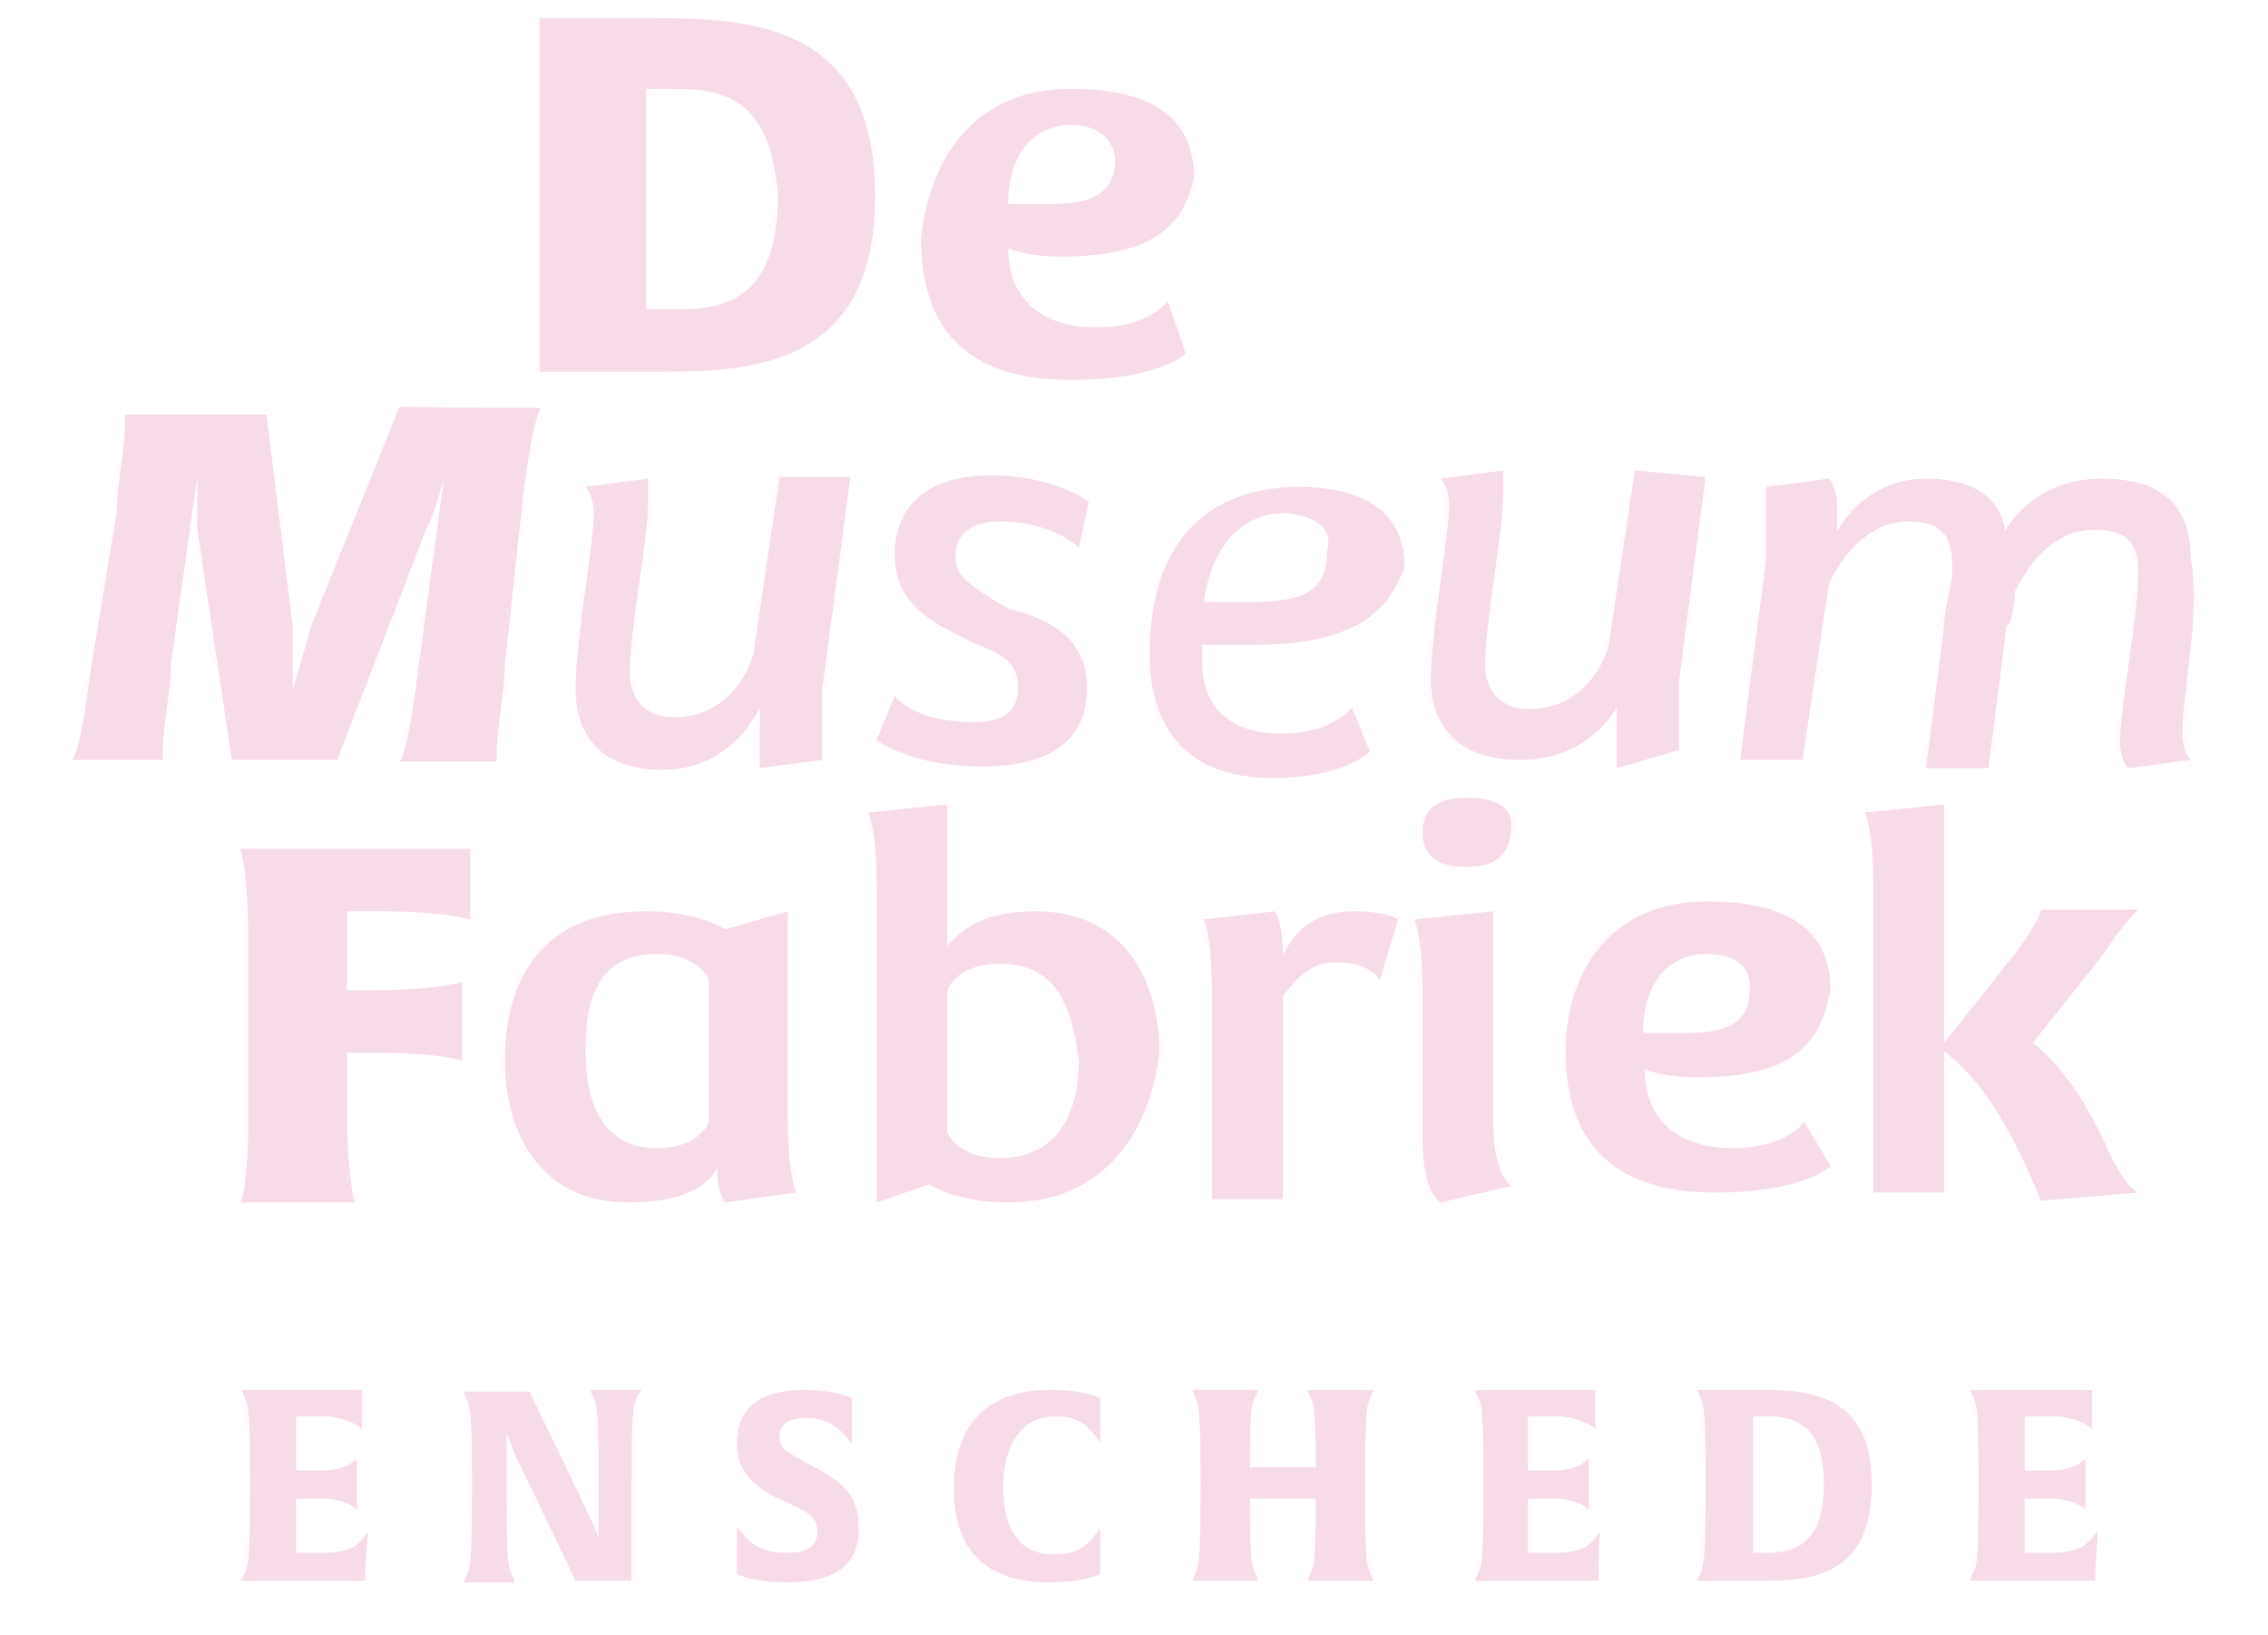<?xml version="1.0" encoding="utf-8"?>
<!-- Generator: Adobe Illustrator 24.0.0, SVG Export Plug-In . SVG Version: 6.00 Build 0)  -->
<svg version="1.1" id="Laag_1" xmlns="http://www.w3.org/2000/svg" xmlns:xlink="http://www.w3.org/1999/xlink" x="0px" y="0px"
	 width="137.9px" height="99.4px" viewBox="0 0 137.9 99.4" style="enable-background:new 0 0 137.9 99.4;" xml:space="preserve">
<style type="text/css">
	.st0{fill:#F7DBE9;}
</style>
<path class="st0" d="M39.8,22.6c-5.4,0-7,0-7,0s0-0.5,0-5.4V7c0-4.8,0-5.9,0-5.9s1.6,0,6.4,0c5.9,0,14,0,14,10.7
	C53.3,22.6,45.2,22.6,39.8,22.6z M40.9,5.4c-1.6,0-1.6,0-1.6,0v13.4c0,0,0.5,0,2.1,0c3.2,0,5.9-1.1,5.9-7C46.8,6,44.1,5.4,40.9,5.4z
	 M64.5,15.6c-2.1,0-3.2-0.5-3.2-0.5c0,2.7,1.6,4.8,5.4,4.8c3.2,0,4.3-1.6,4.3-1.6l1.1,3.2c0,0-1.6,1.6-7,1.6c-6.4,0-9.1-3.2-9.1-8.6
	c0.5-4.8,3.2-9.1,9.1-9.1c5.4,0,7.5,2.1,7.5,5.4C72,13.5,70.4,15.6,64.5,15.6z M65.1,7.6c-2.1,0-3.8,1.6-3.8,4.8c0,0,0.5,0,2.7,0
	c2.1,0,3.8-0.5,3.8-2.7C67.8,9.7,67.8,7.6,65.1,7.6z M32.9,24.8c0,0-0.5,0.5-1.1,5.4l-1.1,10.2c0,1.6-0.5,3.8-0.5,5.4
	c0,0.5,0,0.5,0,0.5h-5.9c0,0,0.5-0.5,1.1-5.4L27,29c0,0-0.5,2.1-1.1,3.2l-5.4,14h-6.4l-2.1-14c0-1.6,0-3.2,0-3.2l-1.6,11.3
	c0,1.6-0.5,3.8-0.5,5.4v0.5H4.4c0,0,0.5-0.5,1.1-5.4l1.6-9.7c0-1.6,0.5-3.8,0.5-5.4c0-0.5,0-0.5,0-0.5h8.6l1.6,12.9
	c0,1.6,0,3.8,0,3.8s0.5-1.6,1.1-3.8l5.4-13.4C24.3,24.8,32.9,24.8,32.9,24.8z M51.7,29L50,41.9c0,1.6,0,2.1,0,2.7c0,1.1,0,1.6,0,1.6
	l-3.8,0.5c0,0,0-0.5,0-1.6c0-1.1,0-2.1,0-2.1s-1.6,3.8-5.9,3.8S35,44.1,35,41.9c0-3.2,1.1-8.6,1.1-10.7c0-1.1-0.5-1.6-0.5-1.6
	l3.8-0.5c0,0,0,0.5,0,1.6c0,2.1-1.1,7.5-1.1,10.2c0,1.1,0.5,2.7,2.7,2.7c3.8,0,4.8-3.8,4.8-3.8L47.4,29L51.7,29z M65.6,33.3
	c0,0-1.6-1.6-4.8-1.6c-2.1,0-2.7,1.1-2.7,2.1c0,1.1,0.5,1.6,3.2,3.2c2.1,0.5,4.8,1.6,4.8,4.8c0,2.7-1.6,4.8-6.4,4.8
	c-4.3,0-6.4-1.6-6.4-1.6l1.1-2.7c0,0,1.1,1.6,4.8,1.6c1.6,0,2.7-0.5,2.7-2.1c0-1.6-1.1-2.1-2.7-2.7c-2.1-1.1-4.8-2.1-4.8-5.4
	c0-2.1,1.1-4.8,5.9-4.8c3.8,0,5.9,1.6,5.9,1.6L65.6,33.3z M76.3,39.2c-2.1,0-3.2,0-3.2,0v1.1c0,2.1,1.1,4.3,4.8,4.3
	c3.2,0,4.3-1.6,4.3-1.6l1.1,2.7c0,0-1.6,1.6-5.9,1.6c-5.9,0-7.5-3.8-7.5-7.5c0-8.1,4.8-10.2,9.1-10.2c3.2,0,6.4,1.1,6.4,4.8
	C84.4,37.6,81.7,39.2,76.3,39.2z M78,31.2c-2.1,0-4.3,1.6-4.8,5.4c0,0,1.1,0,2.7,0c3.2,0,4.8-0.5,4.8-3.2C81.2,31.7,79,31.2,78,31.2
	z M103.7,29l-1.6,12.3c0,1.6,0,2.1,0,2.7c0,1.1,0,1.6,0,1.6l-3.8,1.1c0,0,0-0.5,0-1.6c0-1.1,0-2.1,0-2.1s-1.6,3.2-5.9,3.2
	c-4.3,0-5.4-2.7-5.4-4.8c0-3.2,1.1-8.6,1.1-10.7c0-1.1-0.5-1.6-0.5-1.6l3.8-0.5c0,0,0,0.5,0,1.6c0,2.1-1.1,7.5-1.1,10.2
	c0,1.1,0.5,2.7,2.7,2.7c3.8,0,4.8-3.8,4.8-3.8l1.6-10.7L103.7,29z M132.7,44.6c0,1.1,0.5,1.6,0.5,1.6l-3.8,0.5c0,0-0.5-0.5-0.5-1.6
	c0-2.1,1.1-7.5,1.1-10.2c0-1.1,0-2.7-2.7-2.7c-3.2,0-4.8,3.8-4.8,3.8s0,1.6-0.5,2.1l-1.1,8.6h-3.8l1.1-8.6c0-1.1,0.5-2.7,0.5-3.2
	c0-1.6,0-3.2-2.7-3.2c-3.2,0-4.8,3.8-4.8,3.8l-1.6,10.7h-3.8l1.6-12.3c0-1.1,0-2.1,0-2.7c0-1.1,0-1.6,0-1.6l3.8-0.5
	c0,0,0.5,0.5,0.5,1.6s0,1.6,0,1.6s1.6-3.2,5.4-3.2c4.8,0,4.8,3.2,4.8,3.2s1.6-3.2,5.9-3.2c2.1,0,5.4,0.5,5.4,4.8
	C133.8,37.6,132.7,41.9,132.7,44.6z M28.6,55.9c0,0-1.6-0.5-5.4-0.5h-2.1v4.8h1.6c3.8,0,5.4-0.5,5.4-0.5v4.8c0,0-1.1-0.5-5.4-0.5
	h-1.6v3.2c0,4.8,0.5,5.9,0.5,5.9h-7c0,0,0.5-0.5,0.5-5.4V57.5c0-4.8-0.5-5.9-0.5-5.9h14V55.9z M44.1,73.1c0,0-0.5-0.5-0.5-2.1
	c-0.5,1.1-2.1,2.1-5.4,2.1c-5.4,0-7.5-4.3-7.5-8.6c0-4.8,2.1-9.1,8.6-9.1c3.2,0,4.8,1.1,4.8,1.1l3.8-1.1v12.3c0,3.8,0.5,4.8,0.5,4.8
	L44.1,73.1z M43.1,59.6c0,0-0.5-1.6-3.2-1.6c-3.8,0-4.3,3.2-4.3,5.9c0,3.2,1.1,5.9,4.3,5.9c2.7,0,3.2-1.6,3.2-1.6V59.6z M61.3,73.1
	c-3.2,0-4.8-1.1-4.8-1.1l-3.2,1.1V53.7c0-3.2-0.5-4.3-0.5-4.3l4.8-0.5v8.6c0.5-0.5,1.6-2.1,5.4-2.1c5.4,0,7.5,4.3,7.5,8.6
	C69.9,68.8,67.2,73.1,61.3,73.1z M60.8,58.6c-2.7,0-3.2,1.6-3.2,1.6v8.6c0,0,0.5,1.6,3.2,1.6c3.8,0,4.8-3.2,4.8-5.9
	C65.1,60.7,64,58.6,60.8,58.6z M83.9,59.6c0,0-0.5-1.1-2.7-1.1c-1.1,0-2.1,0.5-3.2,2.1v12.3h-4.3V60.7c0-3.8-0.5-4.8-0.5-4.8
	l4.3-0.5c0,0,0.5,0.5,0.5,2.7c0.5-1.1,1.6-2.7,4.3-2.7c2.1,0,2.7,0.5,2.7,0.5L83.9,59.6z M87.6,73.1c0,0-1.1-0.5-1.1-3.8v-9.1
	c0-3.2-0.5-4.3-0.5-4.3l4.8-0.5v12.9c0,3.2,1.1,3.8,1.1,3.8L87.6,73.1z M89.2,52.7c-1.6,0-2.7-0.5-2.7-2.1c0-1.6,1.1-2.1,2.7-2.1
	s2.7,0.5,2.7,1.6C91.9,52.1,90.8,52.7,89.2,52.7z M103.2,65.5c-2.1,0-3.2-0.5-3.2-0.5c0,2.7,1.6,4.8,5.4,4.8c3.2,0,4.3-1.6,4.3-1.6
	l1.6,2.7c0,0-1.6,1.6-7,1.6c-6.4,0-9.1-3.2-9.1-8.6c0-4.8,2.7-9.1,8.6-9.1c5.4,0,7.5,2.1,7.5,5.4C110.7,63.4,109.1,65.5,103.2,65.5z
	 M103.7,58c-2.1,0-3.8,1.6-3.8,4.8c0,0,0.5,0,2.7,0s3.8-0.5,3.8-2.7C106.4,59.6,106.4,58,103.7,58z M130,55.3c0,0-1.1,1.1-2.1,2.7
	l-4.3,5.4c2.7,2.1,4.3,5.9,4.8,7c1.1,2.1,1.6,2.1,1.6,2.1l-5.9,0.5c-1.6-3.8-3.2-7-5.9-9.1v8.6h-4.3V53.7c0-3.2-0.5-4.3-0.5-4.3
	l4.8-0.5v14.5l4.3-5.4c1.6-2.1,1.6-2.7,1.6-2.7S130,55.3,130,55.3z"/>
<g>
	<path class="st0" d="M22.2,95.5l0,0.6h-6.3c-0.9,0-1.2,0-1.2,0l0.1-0.3c0.3-0.6,0.4-0.7,0.4-5.6c0-4.7-0.1-4.8-0.4-5.4l-0.1-0.3
		c0,0,0.4,0,1.2,0H22c0,0,0,0.4,0,1.1c0,0.8,0,1.2,0,1.3c0,0-0.1-0.2-0.6-0.4c-0.4-0.2-1-0.4-1.8-0.4H18v3.3h1.3
		c0.8,0,1.4-0.1,1.8-0.3c0.4-0.2,0.5-0.4,0.6-0.4c0,0,0,0.5,0,1.6c0,1,0,1.5,0,1.5c0,0-0.1-0.2-0.6-0.4c-0.4-0.2-1-0.3-1.8-0.3H18
		v3.3h1.5c2,0,2.3-0.5,2.9-1.3C22.4,93.1,22.3,93.8,22.2,95.5z"/>
	<path class="st0" d="M38.8,84.8c-0.3,0.6-0.4,0.7-0.4,5.6v5.7c0,0-0.5,0-1.5,0c-1.1,0-1.9,0-1.9,0l-3.7-7.7
		c-0.3-0.6-0.4-1.2-0.5-1.2v3.3c0,4.7,0.1,4.8,0.4,5.4l0.1,0.3c0,0-0.5,0-1.5,0c-1.1,0-1.6,0-1.6,0l0.1-0.3c0.3-0.6,0.4-0.7,0.4-5.6
		c0-4.7-0.1-4.8-0.4-5.4l-0.1-0.3c0,0,0.6,0,2.1,0c1.2,0,1.9,0,1.9,0l3.7,7.7c0.3,0.6,0.4,1.1,0.5,1.2v-3.3c0-4.7-0.1-4.8-0.4-5.4
		l-0.1-0.3c0,0,0.5,0,1.5,0c1.1,0,1.6,0,1.6,0L38.8,84.8z"/>
	<path class="st0" d="M47.9,96.2c-2.1,0-3.1-0.5-3.1-0.5s0-0.4,0-1.3c0-1,0-1.6,0-1.6c0.6,0.8,1.3,1.6,2.9,1.6c1.1,0,2-0.2,2-1.3
		c0-0.8-0.5-1.1-1.3-1.5L47.1,91c-1.3-0.7-2.3-1.6-2.3-3.2c0-2.2,1.4-3.3,4.1-3.3c1.9,0,2.9,0.5,2.9,0.5s0,0.4,0,1.3
		c0,1,0,1.5,0,1.5c-0.6-0.9-1.5-1.6-2.7-1.6c-1,0-1.7,0.3-1.7,1.1c0,0.8,0.5,1,1.4,1.5l1.1,0.6c1.4,0.8,2.3,1.6,2.3,3.4
		C52.3,95.4,50.4,96.2,47.9,96.2z"/>
	<path class="st0" d="M63.8,96.2c-4.2,0-5.8-2.3-5.8-5.7c0-4.1,2.2-6,5.9-6c2.1,0,3,0.5,3,0.5s0,0.3,0,1.3c0,0.9,0,1.4,0,1.4
		c-0.7-1-1.3-1.6-2.7-1.6C62,86.1,61,88,61,90.4c0,2.6,1,4.1,3.1,4.1c1.5,0,2.1-0.6,2.8-1.6c0,0,0,0.5,0,1.5c0,0.9,0,1.3,0,1.3
		S65.9,96.2,63.8,96.2z"/>
	<path class="st0" d="M81.5,96.1c-1.4,0-2,0-2,0l0.1-0.3c0.3-0.6,0.4-0.7,0.4-4.7h-4c0,4,0.1,4.1,0.4,4.7l0.1,0.3c0,0-0.6,0-2,0
		c-1.4,0-2,0-2,0l0.1-0.3c0.3-0.6,0.4-0.7,0.4-5.6c0-4.7-0.1-4.8-0.4-5.4l-0.1-0.3c0,0,0.6,0,2,0c1.5,0,2,0,2,0l-0.1,0.3
		c-0.3,0.5-0.4,0.7-0.4,4.4h4c0-3.7-0.1-3.8-0.4-4.4l-0.1-0.3c0,0,0.6,0,2,0c1.5,0,2,0,2,0l-0.1,0.3c-0.3,0.6-0.4,0.7-0.4,5.6
		c0,4.7,0.1,4.8,0.4,5.4l0.1,0.3C83.4,96.1,82.8,96.1,81.5,96.1z"/>
	<path class="st0" d="M97.2,95.5l0,0.6h-6.3c-0.9,0-1.2,0-1.2,0l0.1-0.3c0.3-0.6,0.4-0.7,0.4-5.6c0-4.7-0.1-4.8-0.4-5.4l-0.1-0.3
		c0,0,0.4,0,1.2,0H97c0,0,0,0.4,0,1.1c0,0.8,0,1.2,0,1.3c0,0-0.1-0.2-0.6-0.4c-0.4-0.2-1-0.4-1.8-0.4h-1.7v3.3h1.3
		c0.8,0,1.4-0.1,1.8-0.3c0.4-0.2,0.5-0.4,0.6-0.4c0,0,0,0.5,0,1.6c0,1,0,1.5,0,1.5c0,0-0.1-0.2-0.6-0.4c-0.4-0.2-1-0.3-1.8-0.3h-1.3
		v3.3h1.5c2,0,2.3-0.5,2.9-1.3C97.3,93.1,97.2,93.8,97.2,95.5z"/>
	<path class="st0" d="M107.2,96.1c-0.6,0-1.9,0-2.4,0c-1,0-1.6,0-1.6,0l0.1-0.3c0.3-0.6,0.4-0.7,0.4-5.6c0-4.7-0.1-4.8-0.4-5.4
		l-0.1-0.3c0,0,0.6,0,1.5,0c0.6,0,1.8,0,2.5,0c2.6,0,6.6,0.2,6.6,5.6C113.9,96,109.8,96.1,107.2,96.1z M107.5,86.1
		c-0.5,0-0.9,0-0.9,0v8.3c0,0,0.3,0,0.9,0c2.4,0,3.4-1.4,3.4-4.2C110.9,87.5,109.9,86.1,107.5,86.1z"/>
	<path class="st0" d="M127.4,95.5l0,0.6H121c-0.9,0-1.2,0-1.2,0l0.1-0.3c0.3-0.6,0.4-0.7,0.4-5.6c0-4.7-0.1-4.8-0.4-5.4l-0.1-0.3
		c0,0,0.4,0,1.2,0h6.2c0,0,0,0.4,0,1.1c0,0.8,0,1.2,0,1.3c0,0-0.1-0.2-0.6-0.4c-0.4-0.2-1-0.4-1.8-0.4h-1.7v3.3h1.3
		c0.8,0,1.4-0.1,1.8-0.3c0.4-0.2,0.5-0.4,0.6-0.4c0,0,0,0.5,0,1.6c0,1,0,1.5,0,1.5c0,0-0.1-0.2-0.6-0.4c-0.4-0.2-1-0.3-1.8-0.3h-1.3
		v3.3h1.5c2,0,2.3-0.5,2.9-1.3C127.6,93.1,127.5,93.8,127.4,95.5z"/>
</g>
</svg>
